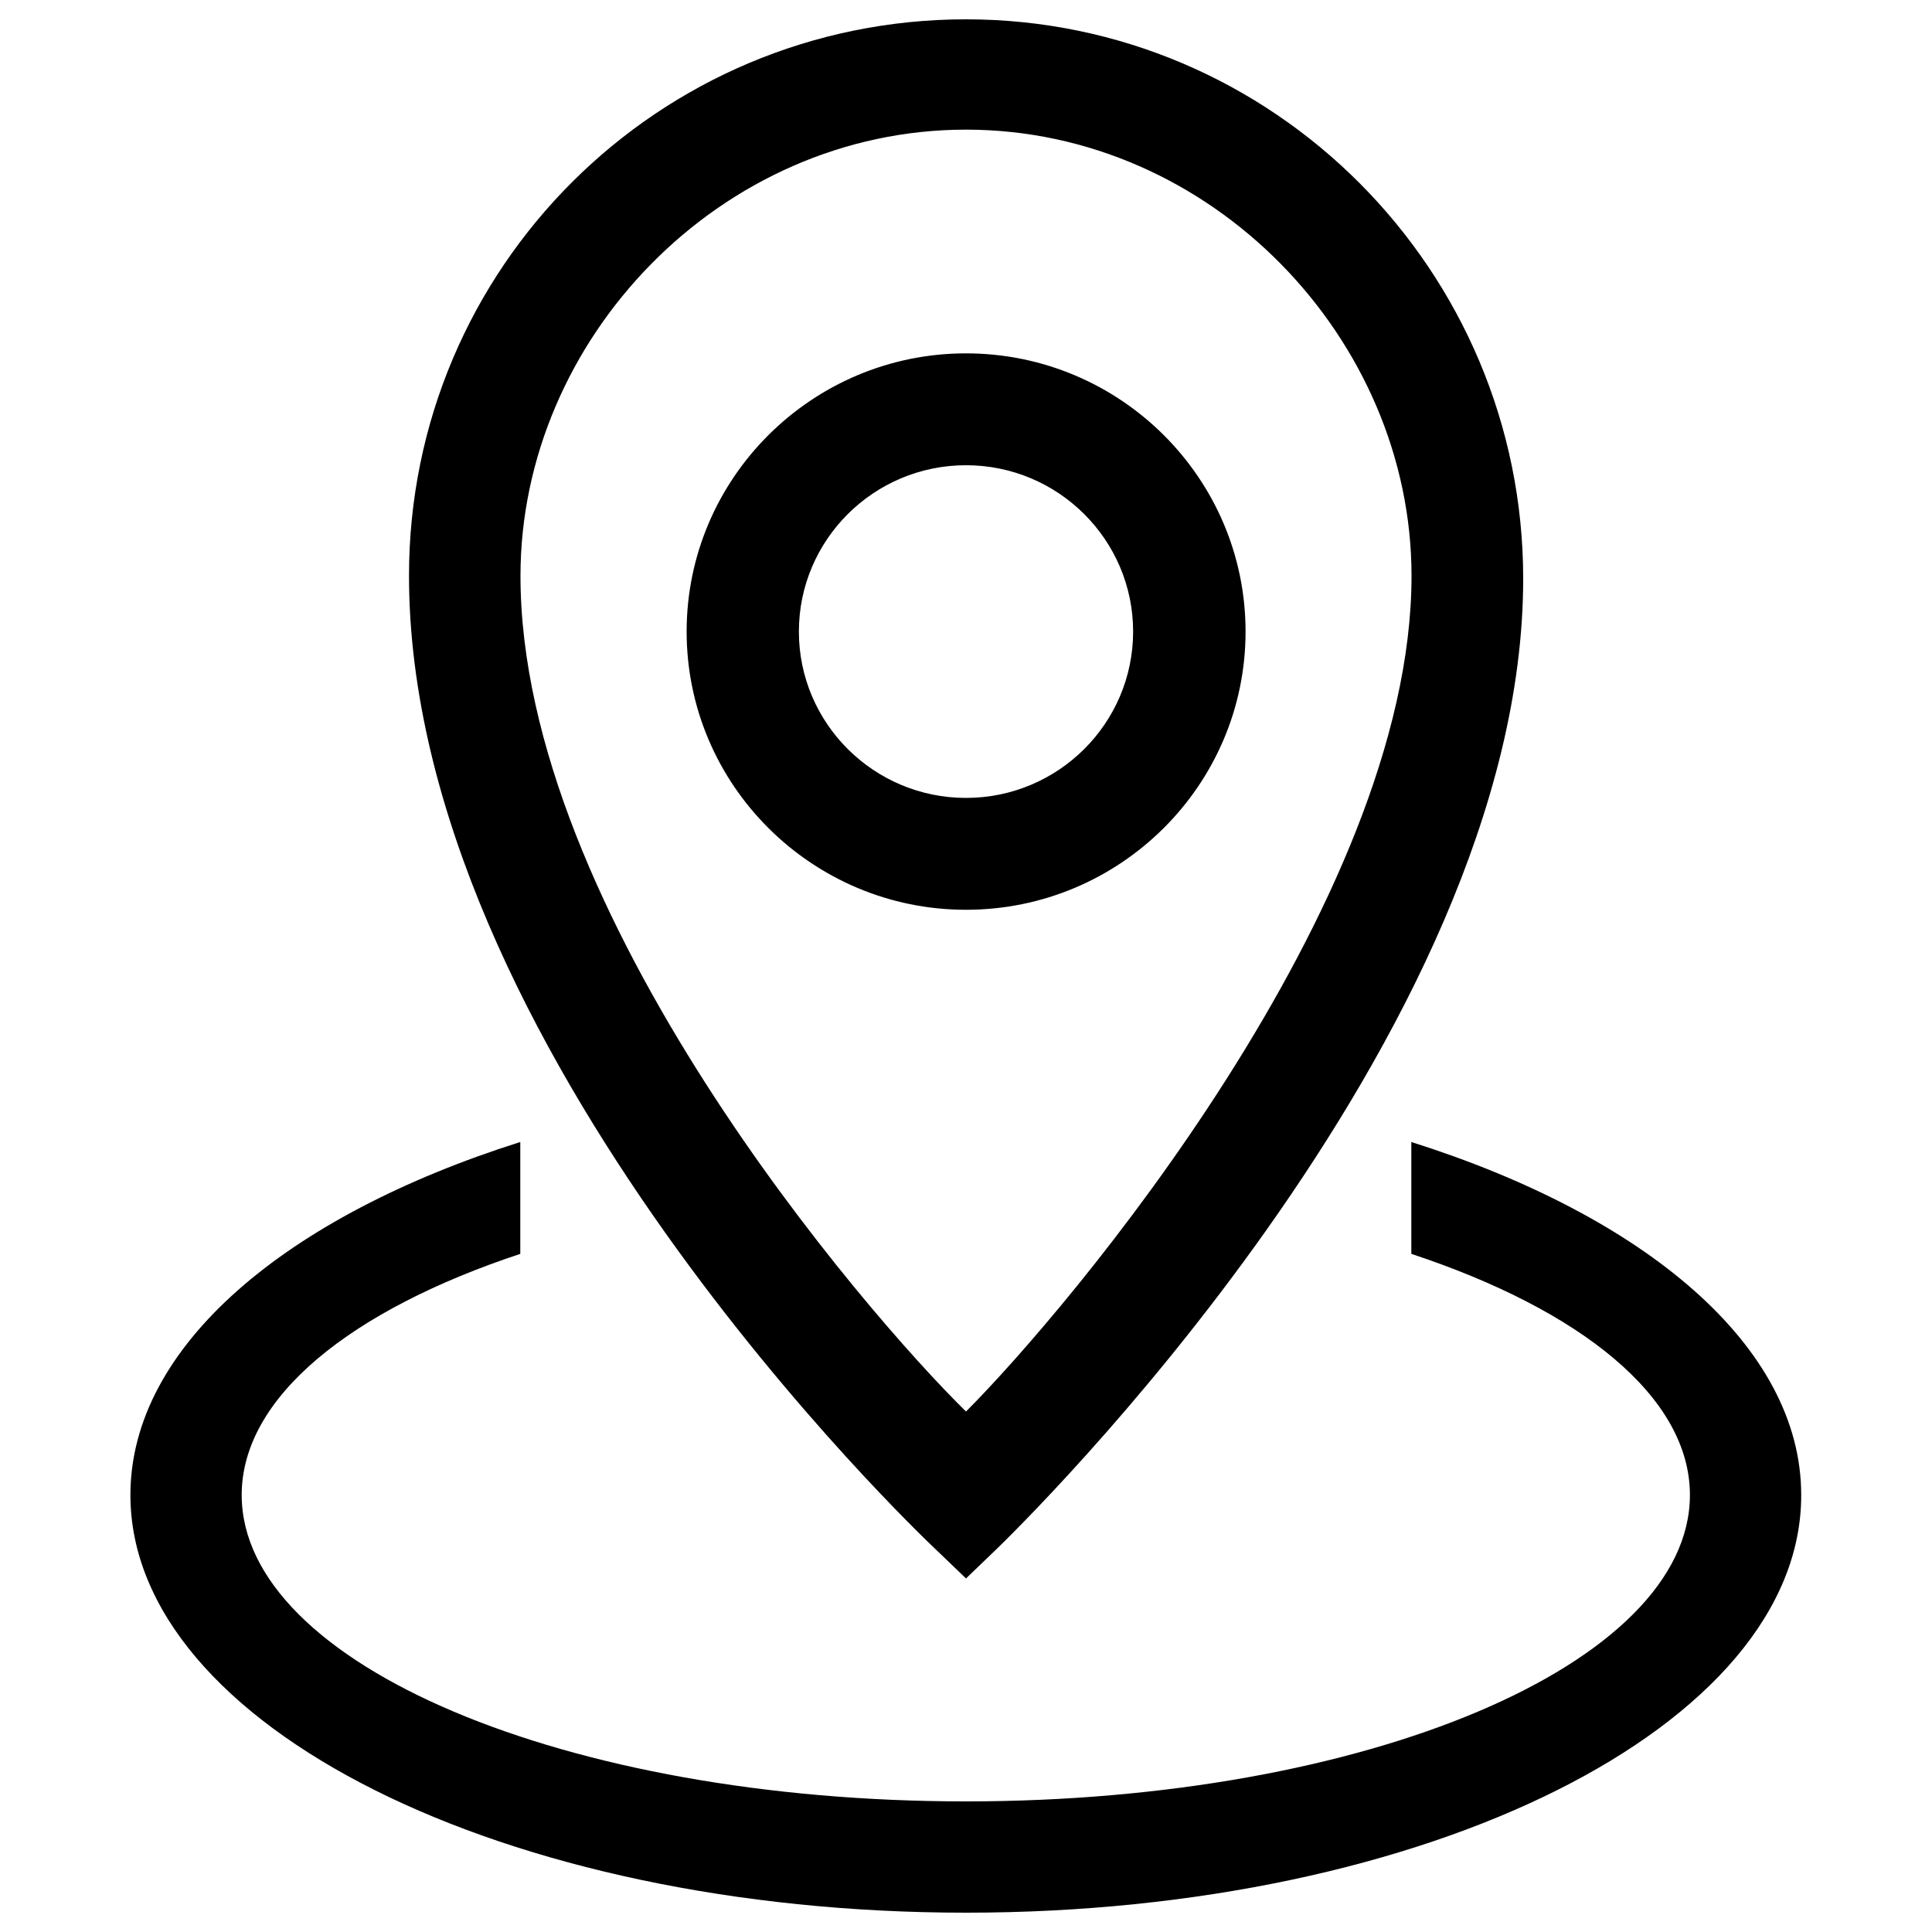 <?xml version="1.0" encoding="utf-8"?>
<!-- Svg Vector Icons : http://www.sfont.cn -->
<!DOCTYPE svg PUBLIC "-//W3C//DTD SVG 1.1//EN" "http://www.w3.org/Graphics/SVG/1.1/DTD/svg11.dtd">
<svg version="1.1" xmlns="http://www.w3.org/2000/svg" xmlns:xlink="http://www.w3.org/1999/xlink" x="0px" y="0px" viewBox="0 0 1000 1000" enable-background="new 0 0 1000 1000" xml:space="preserve">
<g><path d="M500,990c-238.8,0-432.5-96.8-432.5-216.2c0-77,80.7-144.4,201.8-182.7V649c-87.6,29-144.2,74.1-144.2,124.8c0,87.6,167.8,158.6,374.8,158.6c207,0,374.8-71,374.8-158.6c0-50.7-56.5-95.8-144.2-124.8v-57.9c121.1,38.3,201.8,105.7,201.8,182.7C932.5,893.2,738.8,990,500,990z M515.2,802.4L500,817l-15-14.4c-11.2-10.5-273.3-260.7-273.3-504.6C211.7,138.4,341,10,500,10c159,0,288.4,129.9,288.4,289.5C788.4,537,526.3,791.7,515.2,802.4z M500,67.1c-127.1,0-230.6,108.5-230.6,231c0,174.5,178.4,381.3,230.6,432.5c52.1-52.1,230.6-262.7,230.6-432.5C730.6,175.5,627.1,67.1,500,67.1z M355.4,326.9c0-79.4,64.9-144,144.6-144c79.8,0,144.7,64.6,144.7,144c0,79.4-64.9,144-144.7,144C420.3,470.9,355.4,406.3,355.4,326.9z M586.5,326.9c0-47.5-38.8-86.1-86.5-86.1c-47.7,0-86.5,38.6-86.5,86.1c0,47.5,38.8,86.1,86.5,86.1C547.7,413,586.5,374.4,586.5,326.9z"/></g>
</svg>